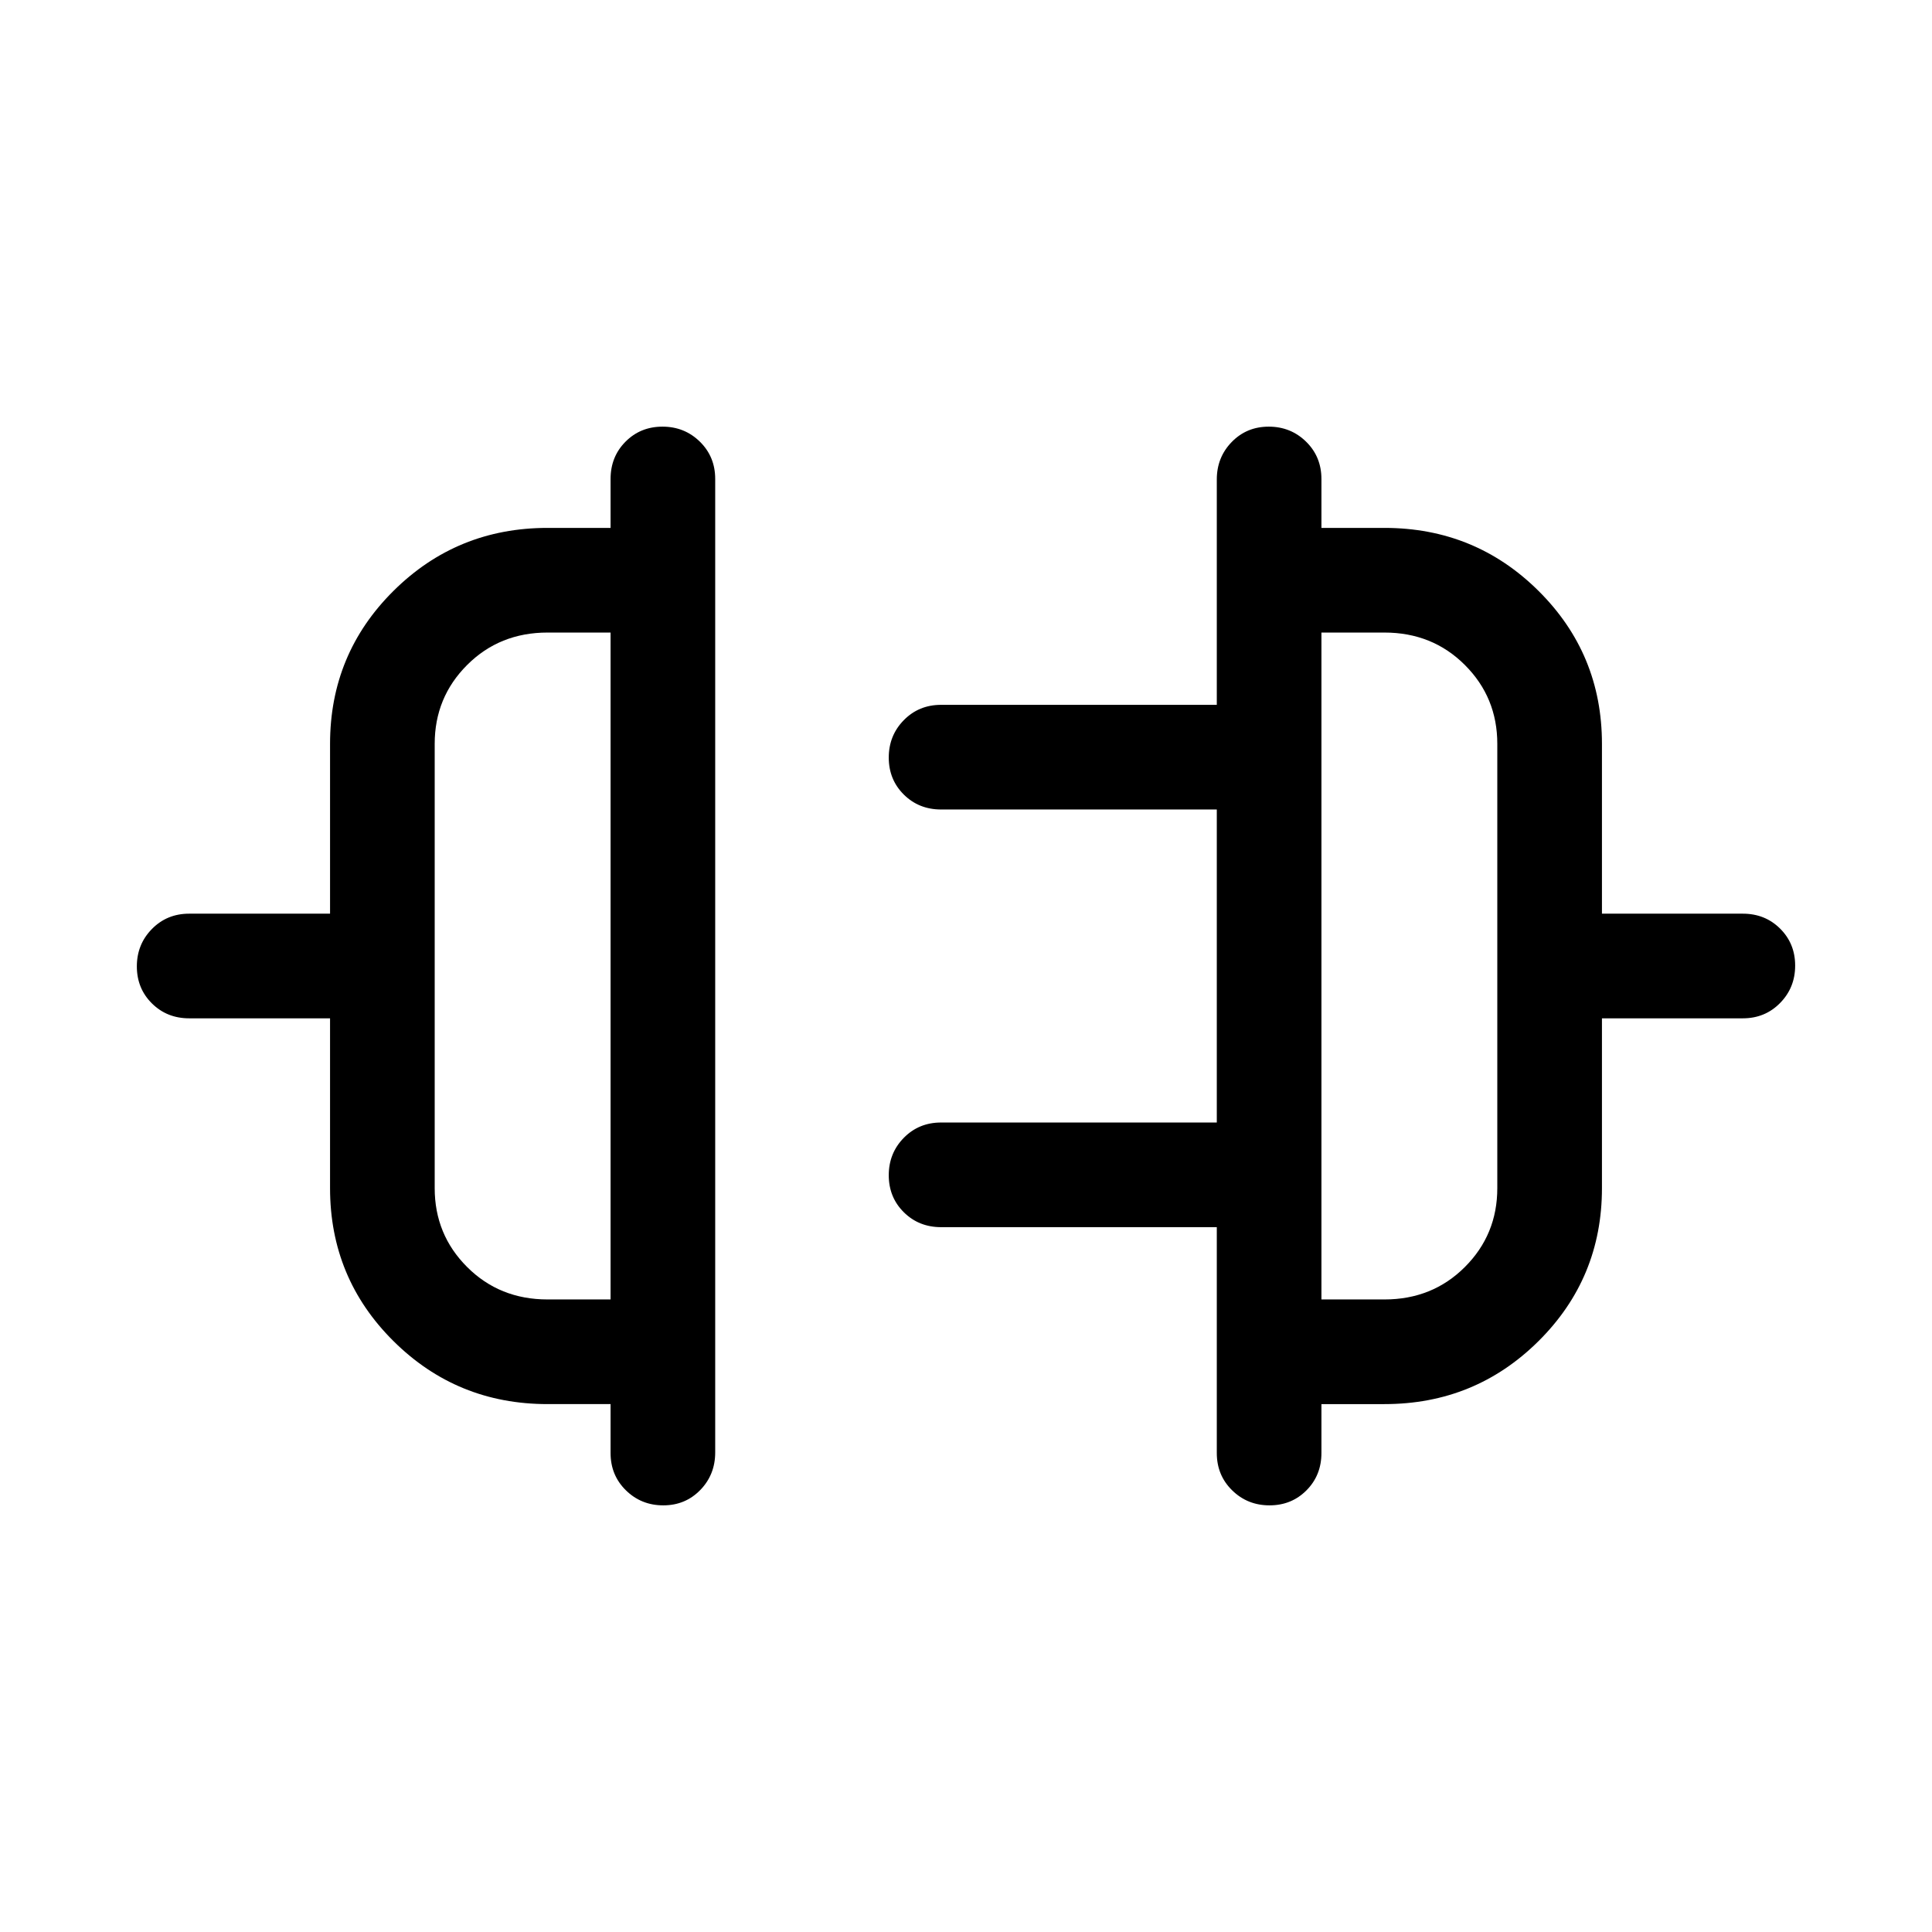 <svg xmlns="http://www.w3.org/2000/svg" height="20" viewBox="0 -960 960 960" width="20"><path d="M164-369.62V-454H94q-11.05 0-18.52-7.42Q68-468.84 68-479.8q0-10.97 7.48-18.58Q82.95-506 94-506h70v-84.38q0-44.72 31.52-76.01 31.53-31.3 76.56-31.3h31.31V-722q0-11.05 7.41-18.52 7.42-7.48 18.39-7.48 10.96 0 18.58 7.47 7.61 7.47 7.61 18.51v483.73q0 11.04-7.41 18.66-7.42 7.63-18.39 7.63-10.96 0-18.58-7.48-7.61-7.47-7.61-18.52v-24.31h-31.31q-45.03 0-76.56-31.3Q164-324.9 164-369.62Zm108.08 55.31h31.31v-331.38h-31.31q-23.84 0-39.96 16.11-16.12 16.1-16.12 39.2v220.76q0 23.1 16.12 39.2 16.12 16.11 39.96 16.11ZM796-369.62q0 44.72-31.52 76.01-31.53 31.3-76.56 31.3h-31.31V-238q0 11.05-7.41 18.52-7.42 7.48-18.39 7.48-10.96 0-18.58-7.48-7.61-7.47-7.61-18.52v-112.23h-137q-11.05 0-18.53-7.42-7.47-7.42-7.47-18.38 0-10.97 7.47-18.59 7.48-7.61 18.53-7.61h137v-155.54h-137q-11.05 0-18.53-7.42-7.47-7.42-7.47-18.38 0-10.97 7.47-18.58 7.48-7.62 18.53-7.62h137v-111.97q0-11.01 7.41-18.63 7.42-7.63 18.39-7.63 10.96 0 18.58 7.48 7.61 7.47 7.61 18.52v24.31h31.31q45.03 0 76.56 31.3Q796-635.1 796-590.38V-506h70q11.05 0 18.52 7.42 7.48 7.42 7.48 18.38 0 10.97-7.48 18.58Q877.05-454 866-454h-70v84.38Zm-139.39 55.31h31.31q23.84 0 39.96-16.11 16.12-16.1 16.12-39.2v-220.76q0-23.1-16.12-39.2-16.12-16.11-39.96-16.11h-31.31v331.38ZM303.39-480Zm353.22 0Z"/></svg>
